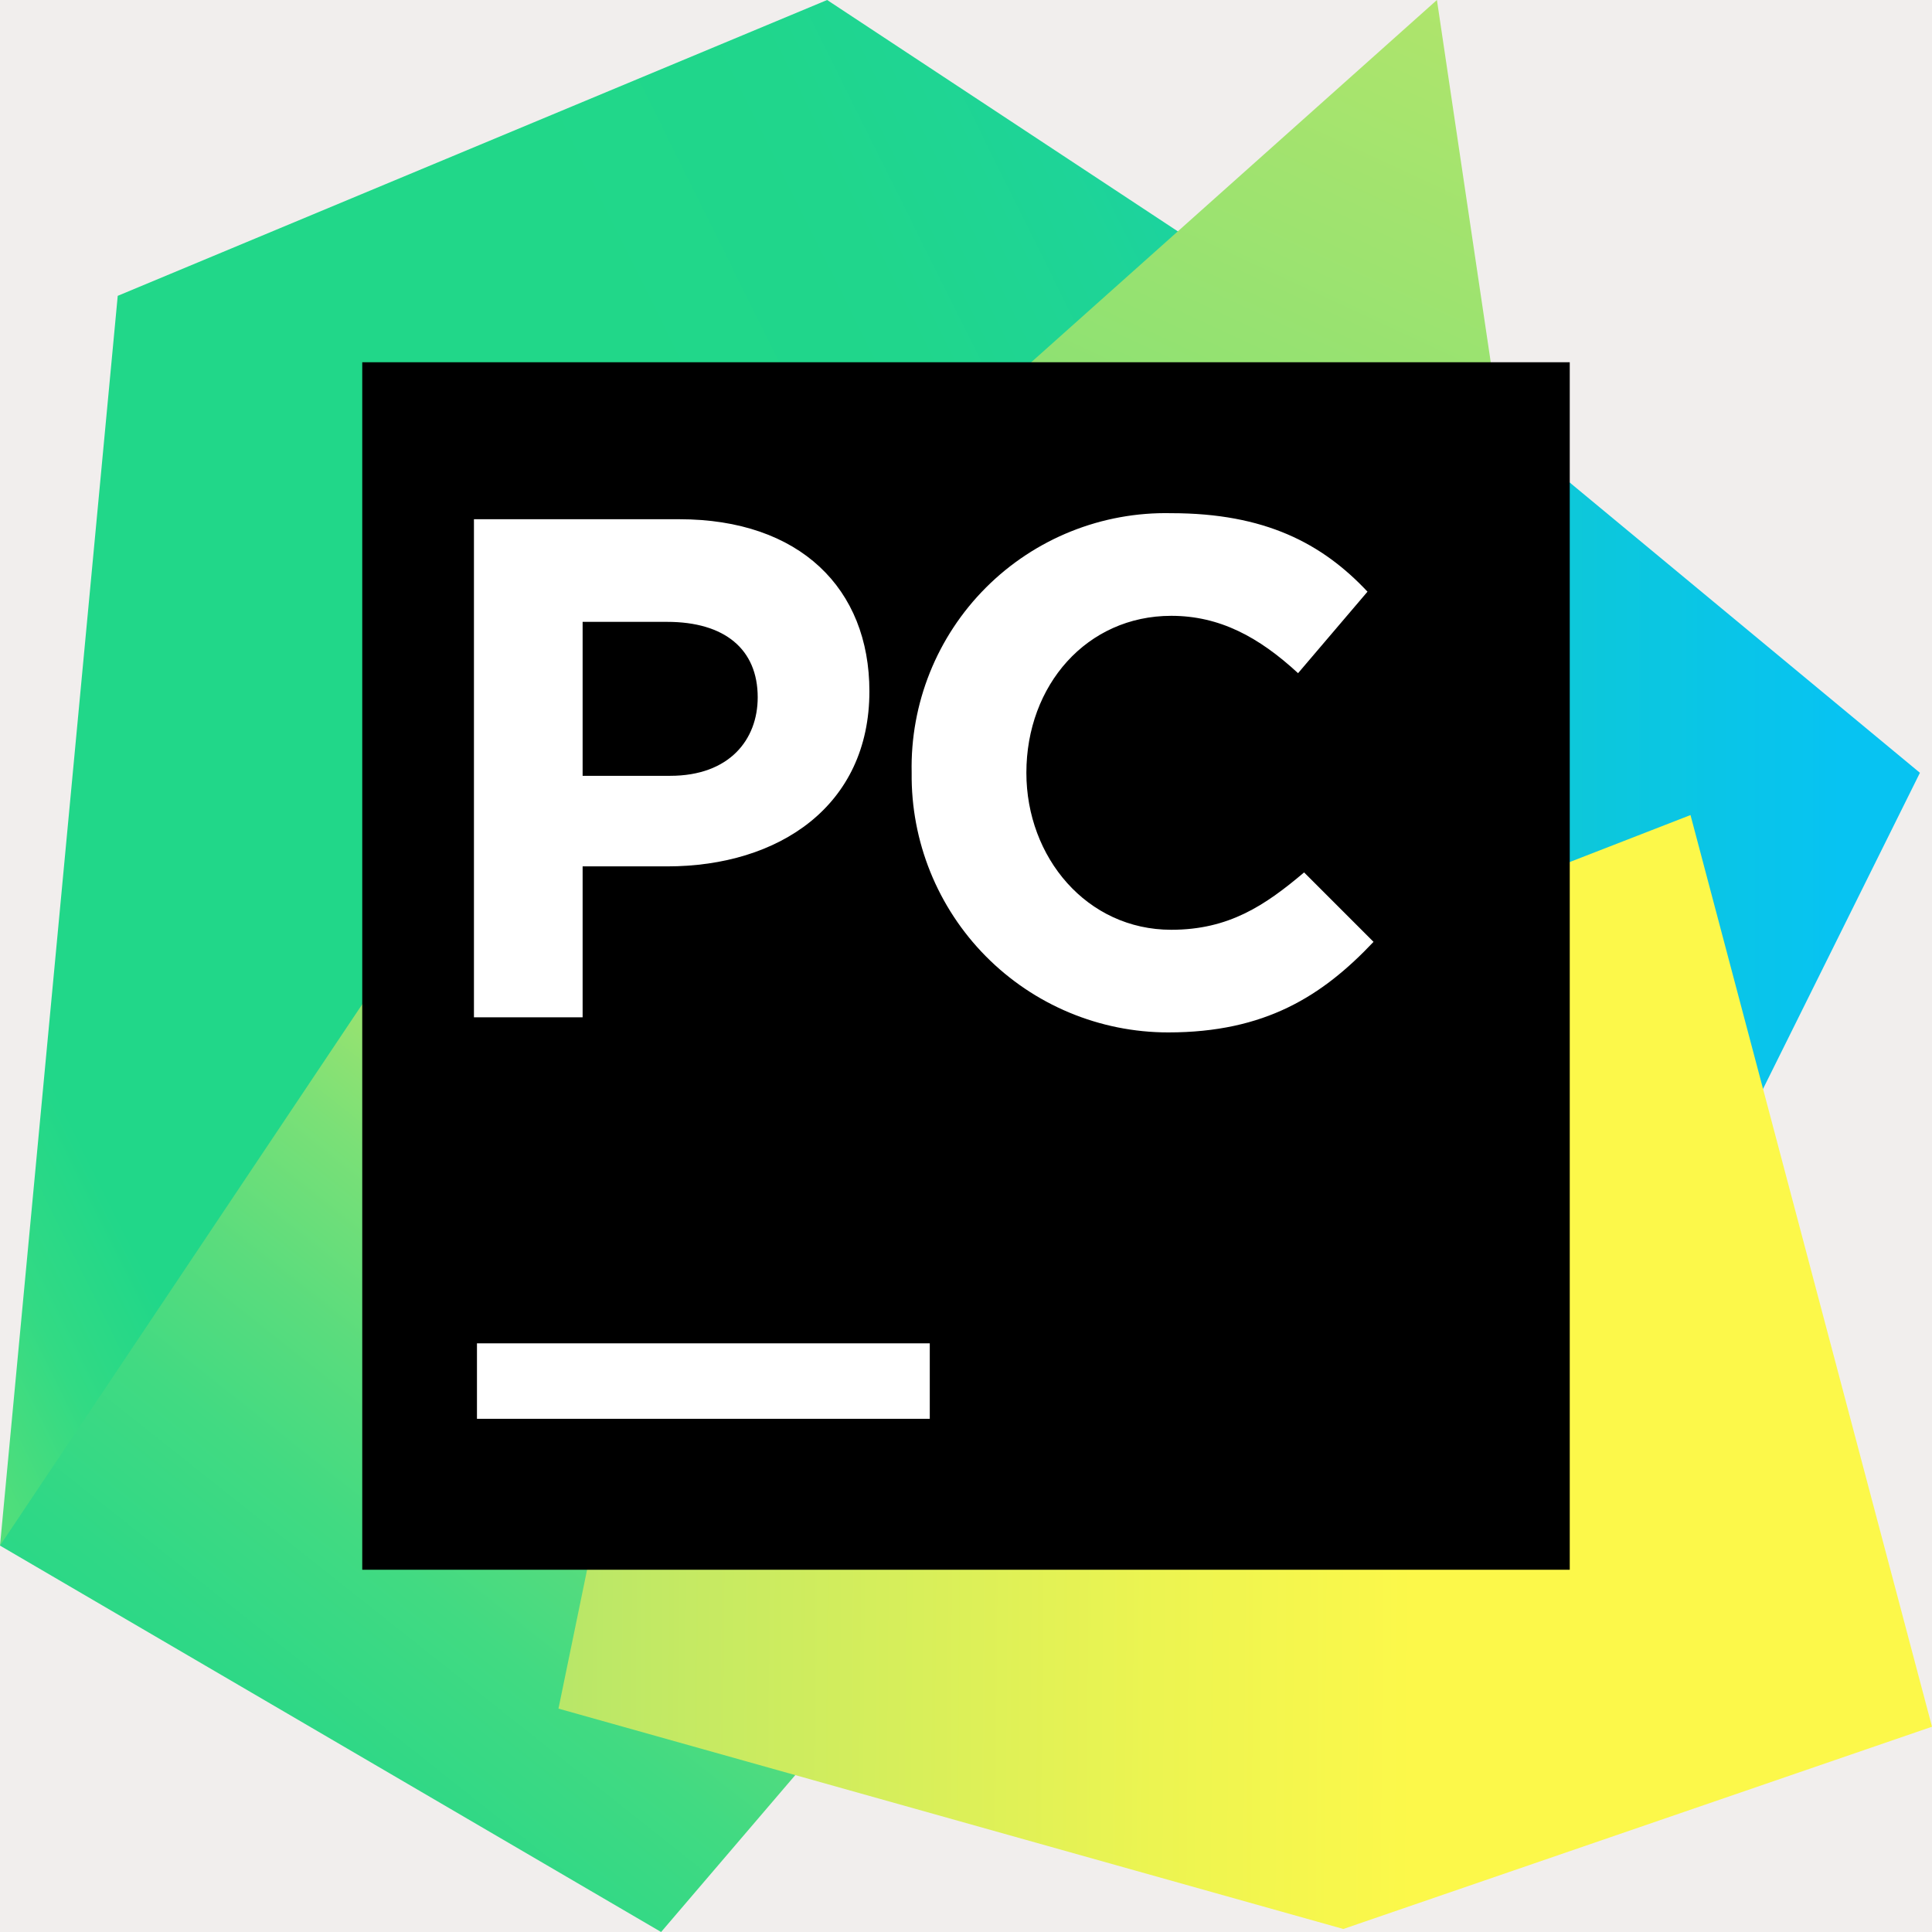 <?xml version="1.0" encoding="UTF-8" standalone="no"?>
<svg    width="80px"
        height="80px"
        viewBox="0 0 256 256"
        version="1.1"
        xmlns="http://www.w3.org/2000/svg"
        xmlns:xlink="http://www.w3.org/1999/xlink"
        preserveAspectRatio="xMidYMid">
        <!-- svg downloaded from "https://www.svgrepo.com" -->

    <rect x="0" y="0" width="100%" height="100%" fill="#F1EEED"/>

    <defs>
        <linearGradient x1="-46.565%" y1="50%" x2="90.45%" y2="50%" id="linearGradient-1">
            <stop stop-color="#21D789" offset="0%"></stop>
            <stop stop-color="#07C3F2" offset="100%"></stop>
        </linearGradient>
        <linearGradient x1="-53.696%" y1="105.498%" x2="133.923%" y2="-7.578%" id="linearGradient-2">
            <stop stop-color="#FCF84A" offset="1%"></stop>
            <stop stop-color="#A7EB62" offset="11%"></stop>
            <stop stop-color="#5FE077" offset="21%"></stop>
            <stop stop-color="#32DA84" offset="27%"></stop>
            <stop stop-color="#21D789" offset="31%"></stop>
            <stop stop-color="#21D789" offset="58%"></stop>
            <stop stop-color="#21D789" offset="60%"></stop>
            <stop stop-color="#20D68C" offset="69%"></stop>
            <stop stop-color="#1ED497" offset="76%"></stop>
            <stop stop-color="#19D1A9" offset="83%"></stop>
            <stop stop-color="#13CCC2" offset="90%"></stop>
            <stop stop-color="#0BC6E1" offset="97%"></stop>
            <stop stop-color="#07C3F2" offset="100%"></stop>
        </linearGradient>
        <linearGradient x1="30.701%" y1="115.959%" x2="77.752%" y2="22.249%" id="linearGradient-3">
            <stop stop-color="#21D789" offset="0%"></stop>
            <stop stop-color="#24D788" offset="16%"></stop>
            <stop stop-color="#2FD886" offset="30%"></stop>
            <stop stop-color="#41DA82" offset="44%"></stop>
            <stop stop-color="#5ADC7D" offset="56%"></stop>
            <stop stop-color="#7AE077" offset="69%"></stop>
            <stop stop-color="#A1E36E" offset="81%"></stop>
            <stop stop-color="#CFE865" offset="93%"></stop>
            <stop stop-color="#F1EB5E" offset="100%"></stop>
        </linearGradient>
        <linearGradient x1="-9.662%" y1="201.743%" x2="118.559%" y2="-16.943%" id="linearGradient-4">
            <stop stop-color="#21D789" offset="0%"></stop>
            <stop stop-color="#24D788" offset="6%"></stop>
            <stop stop-color="#2FD886" offset="11%"></stop>
            <stop stop-color="#41DA82" offset="16%"></stop>
            <stop stop-color="#5ADD7D" offset="21%"></stop>
            <stop stop-color="#79E077" offset="25%"></stop>
            <stop stop-color="#7CE076" offset="26%"></stop>
            <stop stop-color="#8CE173" offset="50%"></stop>
            <stop stop-color="#B2E56B" offset="92%"></stop>
        </linearGradient>
        <linearGradient x1="111.835%" y1="50.48%" x2="-14.22%" y2="49.363%" id="linearGradient-5">
            <stop stop-color="#FCF84A" offset="39%"></stop>
            <stop stop-color="#ECF451" offset="54%"></stop>
            <stop stop-color="#C2E964" offset="83%"></stop>
            <stop stop-color="#B2E56B" offset="92%"></stop>
        </linearGradient>
    </defs>
	<g>
		<polygon fill="url(#linearGradient-1)" points="179.6 40.4 254.4 102.4 227.2 157.2 182.4 144.8 143.2 144.8"></polygon>
		<polygon fill="url(#linearGradient-2)" points="104 80.8 89.6 157.2 88.4 183.6 51.6 199.2 0 204.8 15.6 39.2 109.6 0 167.2 38"></polygon>
		<polygon fill="url(#linearGradient-3)" points="104 80.8 111.2 228.4 87.6 256 0 204.8 72 97.2"></polygon>
		<polygon fill="url(#linearGradient-4)" points="200.8 70 112 70 190.4 0"></polygon>
		<polygon fill="url(#linearGradient-5)" points="256 228.8 178 255.6 74 226.4 104 80.8 116 70 179.6 64 173.6 127.6 224 108"></polygon>
		<rect fill="#000000" x="48" y="48" width="160" height="160"></rect>
		<path d="M63.2,178 L123.2,178 L123.2,188 L63.2,188 L63.2,178 Z M62.8,68.8 L90,68.8 C106,68.8 115.2,78 115.2,91.6 C115.2,106.8 103.2,114.8 88.4,114.8 L77.2,114.8 L77.2,134.8 L62.8,134.8 L62.8,68.8 L62.8,68.8 Z M100.4,92.4 C100.4,86 96,82.4 88.4,82.4 L77.2,82.4 L77.2,102.8 L88.8,102.8 C96.66,102.8 100.4,98 100.4,92.4 Z M120.8,102.4 C120.596,93.215 124.154,84.347 130.65,77.85 C137.147,71.354 146.015,67.796 155.2,68 C167.6,68 175.2,72 181.2,78.4 L172,89.2 C166.8,84.4 161.6,81.6 155.2,81.6 C144,81.6 136,90.8 136,102.4 C136,113.6 144,123.2 155.2,123.2 C162.8,123.2 167.6,120 172.8,115.6 L182,124.8 C175.2,132 167.6,136.8 154.8,136.8 C145.713,136.801 137.004,133.164 130.616,126.701 C124.228,120.238 120.693,111.486 120.8,102.4 Z" fill="#FFFFFF"></path>
	</g>
</svg>
